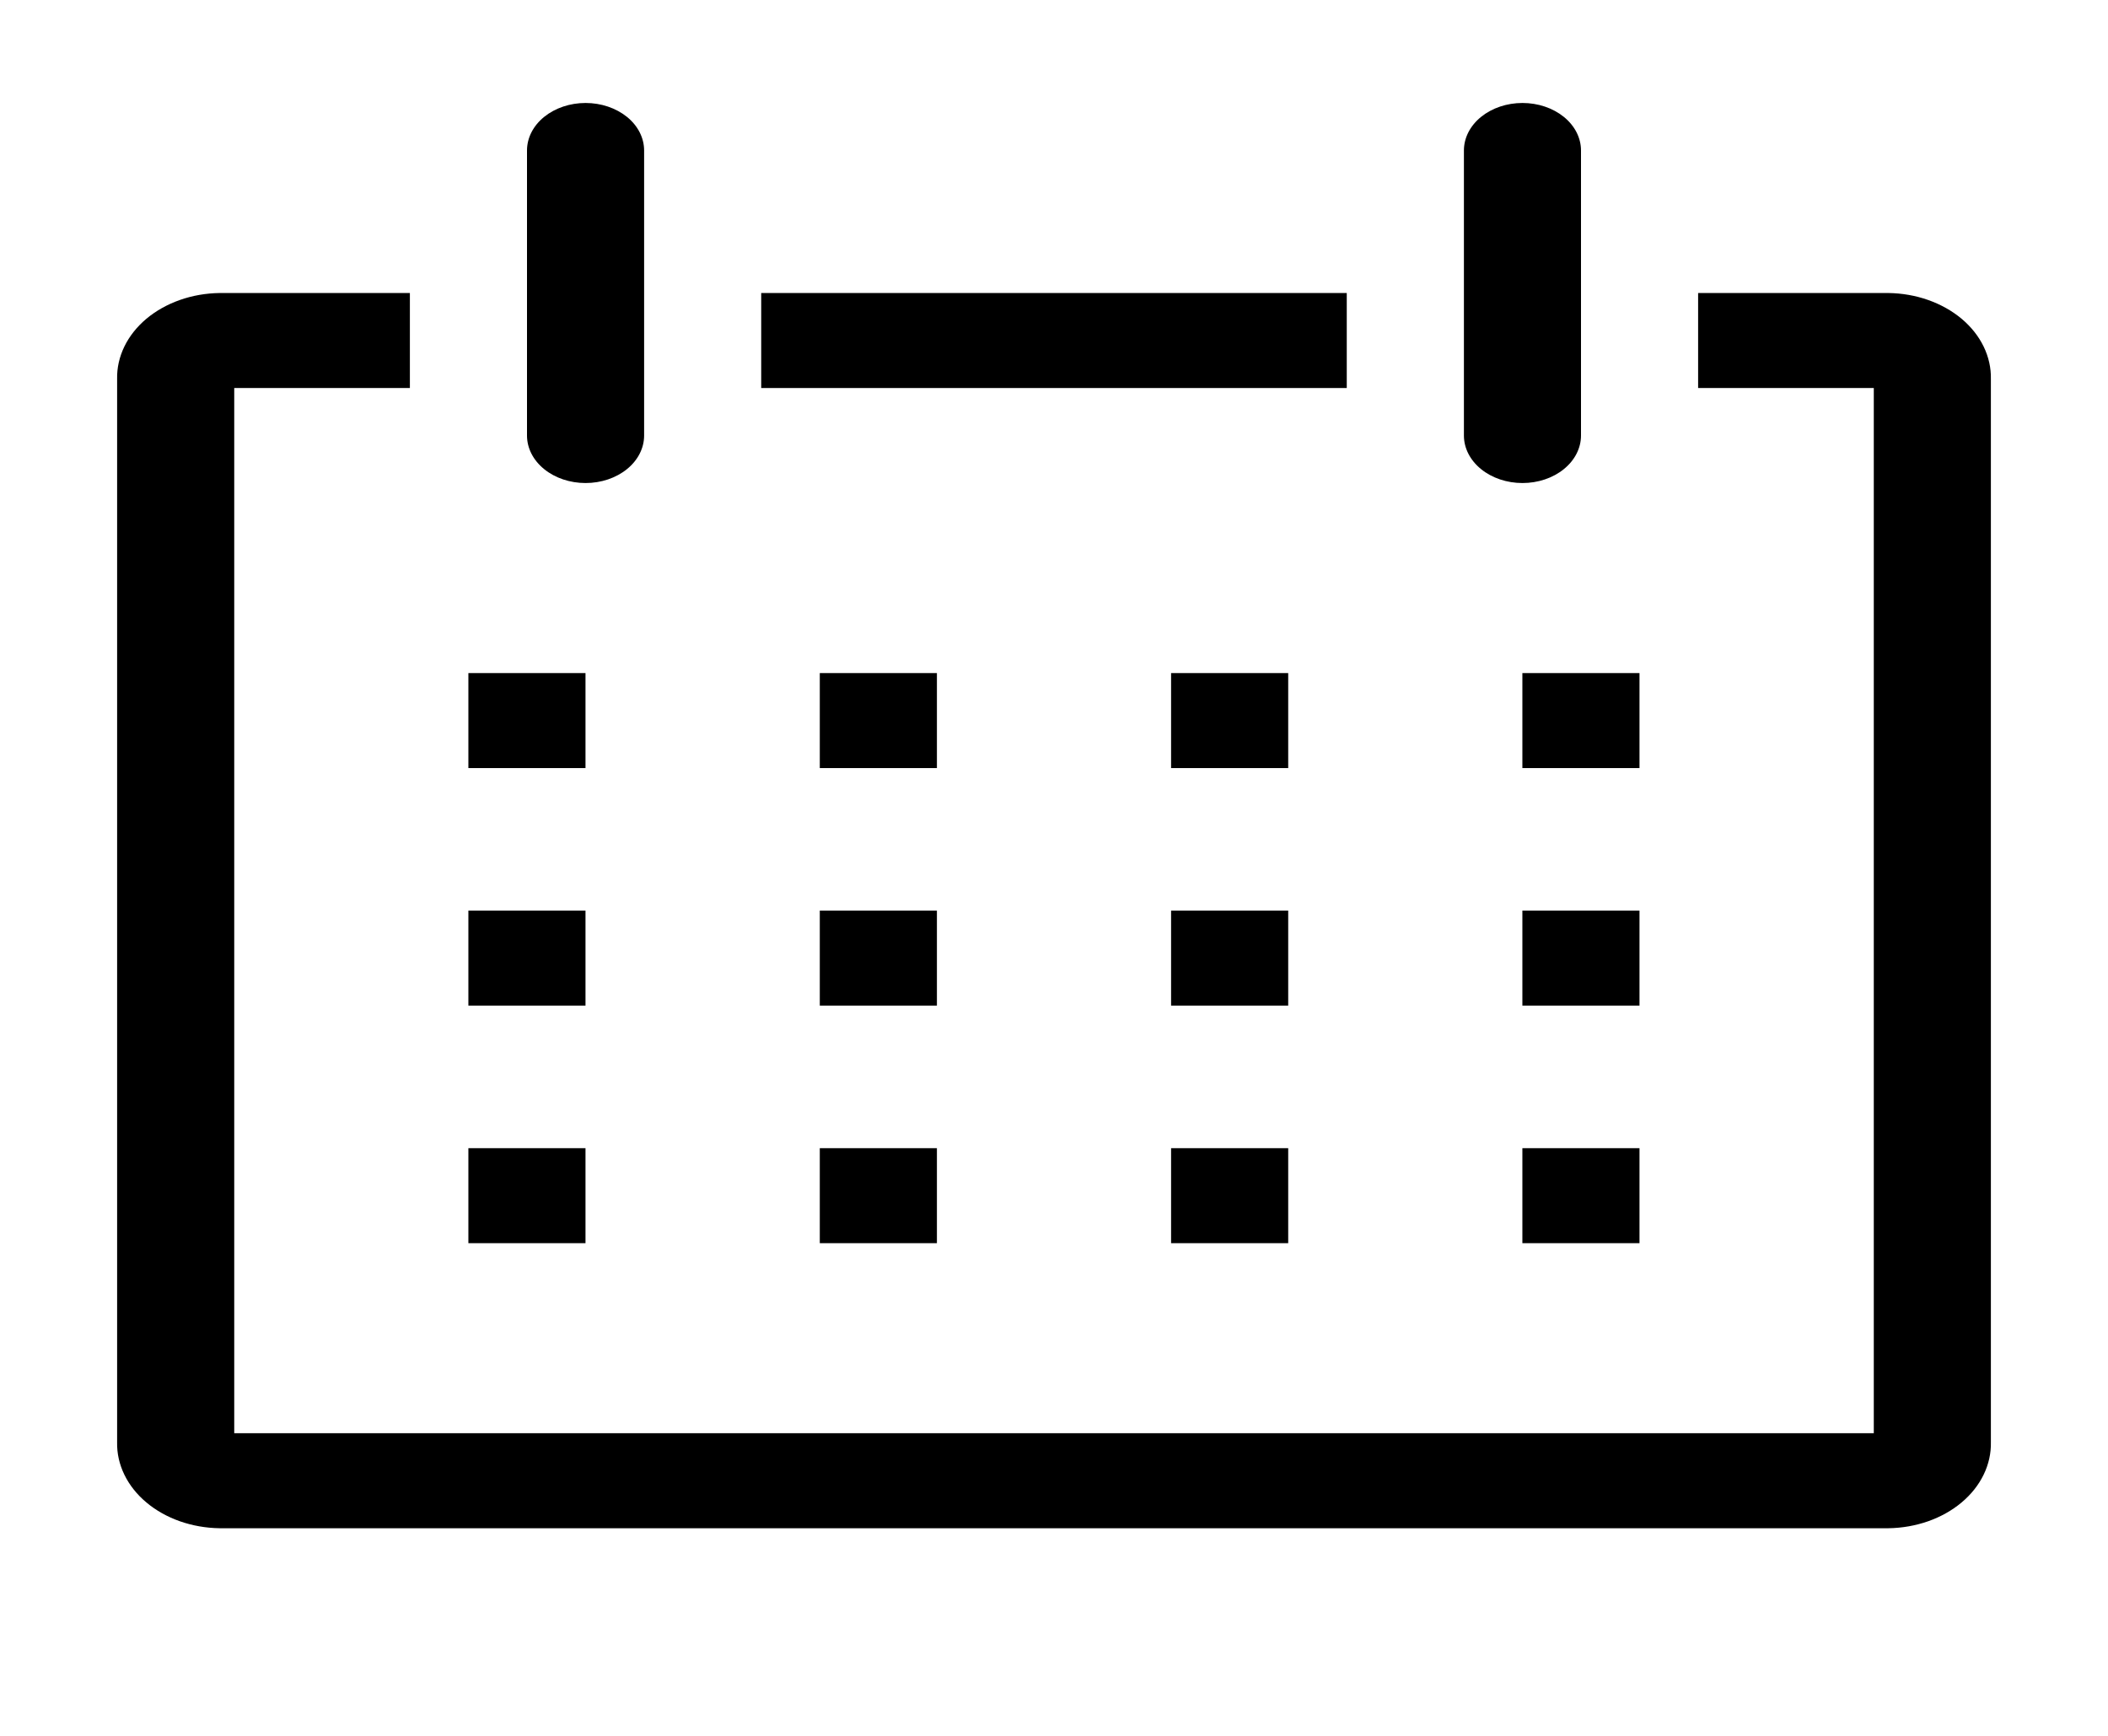 <svg width="68" height="56" viewBox="0 0 68 56" fill="none" xmlns="http://www.w3.org/2000/svg" xmlns:xlink="http://www.w3.org/1999/xlink">
<path d="M60.917,9.453L54.778,9.453L54.778,12.518L60.445,12.518L60.445,46.237L7.556,46.237L7.556,12.518L13.222,12.518L13.222,9.453L7.083,9.453C6.642,9.459 6.206,9.535 5.801,9.678C5.396,9.821 5.029,10.027 4.722,10.284C4.415,10.542 4.174,10.846 4.012,11.179C3.85,11.513 3.77,11.869 3.778,12.227L3.778,46.528C3.77,46.886 3.85,47.242 4.012,47.575C4.174,47.909 4.415,48.213 4.722,48.47C5.029,48.728 5.396,48.934 5.801,49.077C6.206,49.219 6.642,49.296 7.083,49.302L60.917,49.302C61.358,49.296 61.794,49.219 62.199,49.077C62.604,48.934 62.971,48.728 63.278,48.47C63.585,48.213 63.826,47.909 63.988,47.575C64.15,47.242 64.23,46.886 64.222,46.528L64.222,12.227C64.23,11.869 64.15,11.513 63.988,11.179C63.826,10.846 63.585,10.542 63.278,10.284C62.971,10.027 62.604,9.821 62.199,9.678C61.794,9.535 61.358,9.459 60.917,9.453L60.917,9.453Z" fill="#000000"/>
<rect  x="15.109" y="21.714" width="3.778" height="3.065" fill="#000000"/>
<rect  x="26.445" y="21.714" width="3.778" height="3.065" fill="#000000"/>
<rect  x="37.777" y="21.714" width="3.778" height="3.065" fill="#000000"/>
<rect  x="49.109" y="21.714" width="3.778" height="3.065" fill="#000000"/>
<rect  x="15.109" y="29.377" width="3.778" height="3.065" fill="#000000"/>
<rect  x="26.445" y="29.377" width="3.778" height="3.065" fill="#000000"/>
<rect  x="37.777" y="29.377" width="3.778" height="3.065" fill="#000000"/>
<rect  x="49.109" y="29.377" width="3.778" height="3.065" fill="#000000"/>
<rect  x="15.109" y="37.041" width="3.778" height="3.065" fill="#000000"/>
<rect  x="26.445" y="37.041" width="3.778" height="3.065" fill="#000000"/>
<rect  x="37.777" y="37.041" width="3.778" height="3.065" fill="#000000"/>
<rect  x="49.109" y="37.041" width="3.778" height="3.065" fill="#000000"/>
<path d="M18.889,15.583C19.39,15.583 19.87,15.422 20.225,15.134C20.579,14.847 20.778,14.457 20.778,14.051L20.778,4.855C20.778,4.448 20.579,4.058 20.225,3.771C19.87,3.484 19.39,3.322 18.889,3.322C18.388,3.322 17.907,3.484 17.553,3.771C17.199,4.058 17,4.448 17,4.855L17,14.051C17,14.457 17.199,14.847 17.553,15.134C17.907,15.422 18.388,15.583 18.889,15.583Z" fill="#000000"/>
<path d="M49.112,15.583C49.613,15.583 50.093,15.422 50.447,15.134C50.801,14.847 51,14.457 51,14.051L51,4.855C51,4.448 50.801,4.058 50.447,3.771C50.093,3.484 49.613,3.322 49.112,3.322C48.611,3.322 48.13,3.484 47.776,3.771C47.422,4.058 47.223,4.448 47.223,4.855L47.223,14.051C47.223,14.457 47.422,14.847 47.776,15.134C48.13,15.422 48.611,15.583 49.112,15.583Z" fill="#000000"/>
<rect  x="24.555" y="9.453" width="18.889" height="3.065" fill="#000000"/>
</svg>
